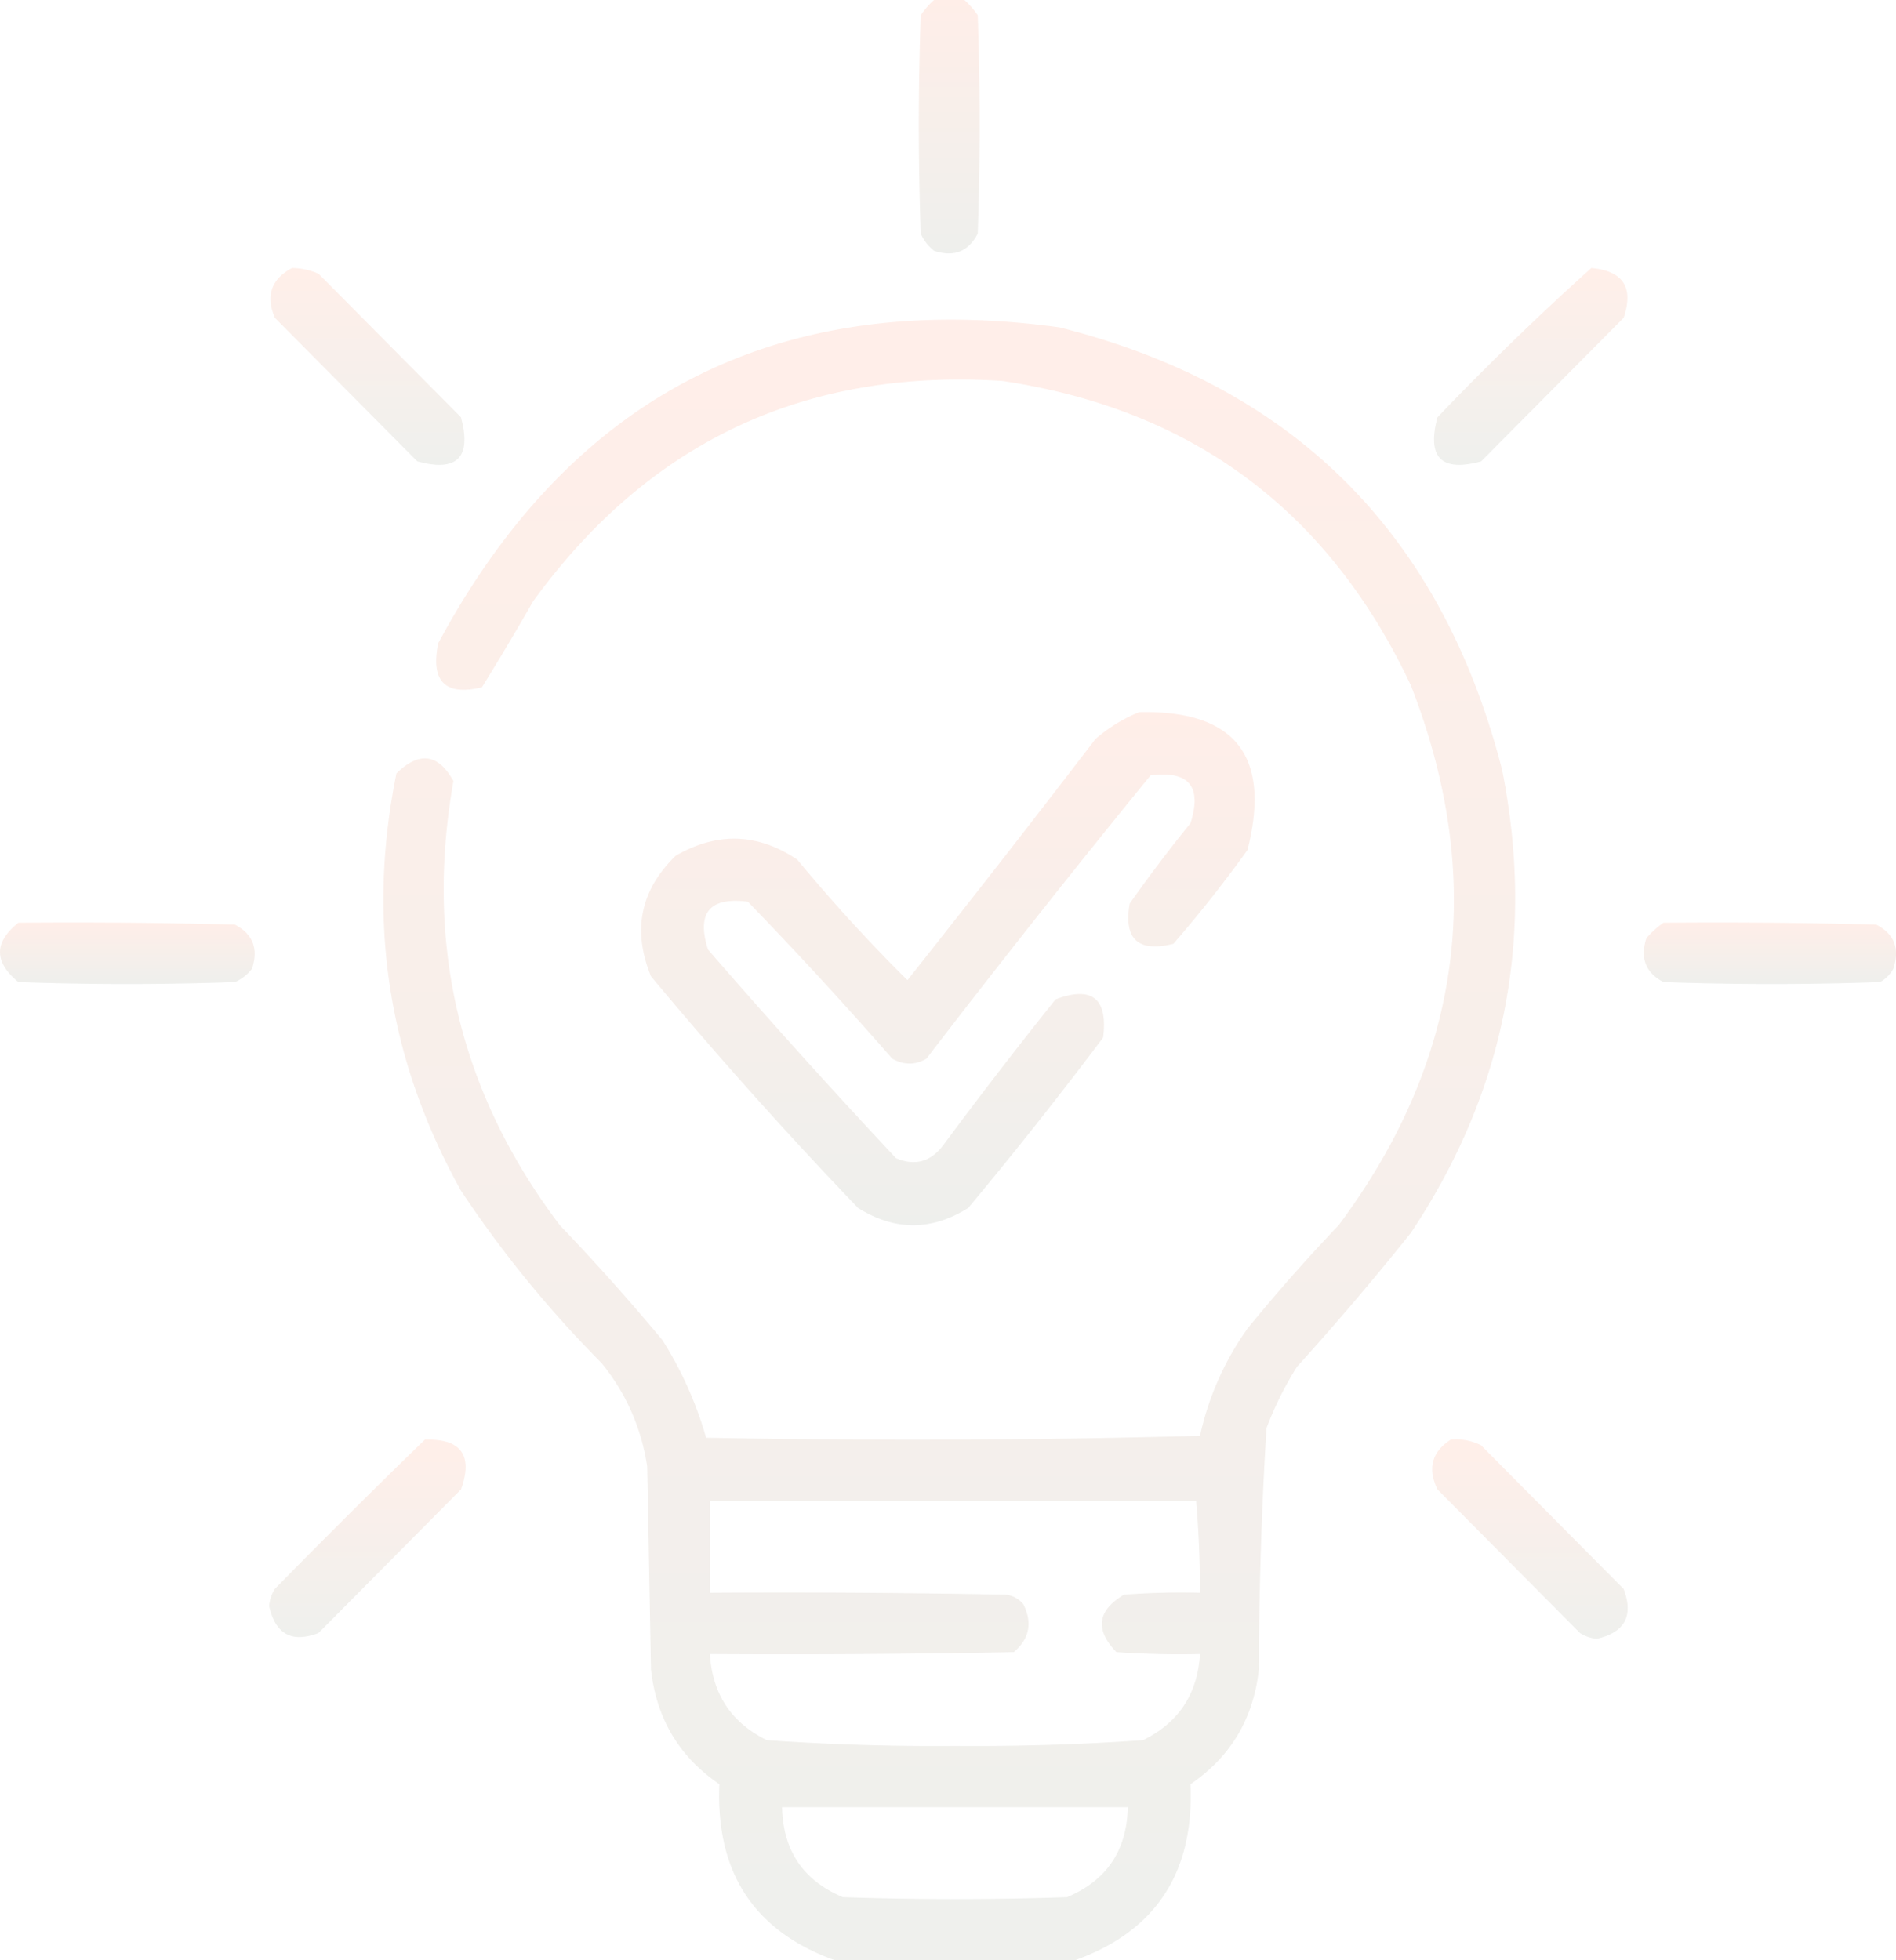<svg width="148" height="153" fill="none" xmlns="http://www.w3.org/2000/svg"><g opacity=".2" clip-path="url(#clip0_77_2992)" fill-rule="evenodd" clip-rule="evenodd"><path opacity=".92" d="M72.91 0h2.373c.385.34.732.738 1.038 1.195.198 5.678.198 11.356 0 17.034-.72 1.41-1.86 1.858-3.41 1.344a3.436 3.436 0 01-1.039-1.345 243.431 243.431 0 010-17.033A6.123 6.123 0 0172.91 0z" fill="url(#paint0_linear_77_2992)"/><path opacity=".91" d="M22.789 20.918c.72.006 1.412.155 2.076.448l11.121 11.206c.84 3.138-.296 4.282-3.41 3.437L21.454 24.803c-.73-1.716-.285-3.012 1.335-3.885z" fill="url(#paint1_linear_77_2992)"/><path opacity=".91" d="M124.218 20.918c2.485.227 3.324 1.521 2.521 3.885l-11.122 11.206c-3.114.846-4.25-.299-3.411-3.437a220.623 220.623 0 0112.012-11.654z" fill="url(#paint2_linear_77_2992)"/><path opacity=".93" d="M83.883 153H65.2c-6.323-2.259-9.339-6.84-9.045-13.746-3.144-2.149-4.923-5.137-5.339-8.965-.097-5.28-.198-10.558-.296-15.838-.463-3.021-1.65-5.71-3.56-8.068a88.724 88.724 0 01-10.972-13.447c-5.695-10.226-7.376-21.083-5.042-32.573 1.782-1.742 3.265-1.542 4.448.598-2.26 12.805.508 24.36 8.304 34.664a170.116 170.116 0 018.008 8.965 29.185 29.185 0 013.41 7.62c12.854.248 25.705.2 38.556-.149a22.746 22.746 0 013.707-8.368 136.459 136.459 0 017.117-8.068c9.66-12.957 11.537-27.002 5.635-42.135-6.409-13.623-17.035-21.542-31.881-23.757-15.375-.995-27.582 4.734-36.627 17.183a224.856 224.856 0 01-4.004 6.724c-2.874.69-4.013-.458-3.41-3.437C44.66 30.767 60.824 22.55 82.697 25.55c18.295 4.59 29.814 16.095 34.55 34.515 2.607 13.067.235 25.122-7.118 36.158a223.29 223.29 0 01-8.897 10.459 26.918 26.918 0 00-2.372 4.781 320.928 320.928 0 00-.594 18.826c-.415 3.828-2.194 6.816-5.338 8.965.294 6.906-2.72 11.487-9.046 13.746zm-28.47-35.859h37.96a86.31 86.31 0 01.297 7.171 58.71 58.71 0 00-5.931.15c-2.085 1.237-2.28 2.731-.593 4.482a70.67 70.67 0 006.525.15c-.19 3.122-1.673 5.364-4.45 6.723-4.875.341-9.768.49-14.68.449a187.86 187.86 0 01-14.68-.449c-2.776-1.359-4.259-3.601-4.449-6.723 7.91.051 15.82 0 23.726-.15 1.22-1.049 1.468-2.295.742-3.735a2.087 2.087 0 00-1.335-.747c-7.71-.15-15.422-.2-23.133-.15v-7.171zm5.634 23.906h26.989c-.072 3.386-1.655 5.725-4.746 7.022-5.833.201-11.664.201-17.498 0-3.09-1.297-4.674-3.636-4.745-7.022z" fill="url(#paint3_linear_77_2992)"/><path opacity=".92" d="M88.925 55.582c7.498-.164 10.315 3.422 8.453 10.758a102.115 102.115 0 01-5.783 7.321c-2.756.684-3.891-.361-3.411-3.138 1.51-2.145 3.09-4.237 4.745-6.275.91-2.869-.127-4.115-3.114-3.735a948.111 948.111 0 00-17.498 22.113c-.875.511-1.764.511-2.669 0a329.103 329.103 0 00-11.27-12.252c-2.986-.38-4.024.867-3.114 3.735a566.003 566.003 0 0014.68 16.287c1.486.63 2.723.28 3.708-1.046 2.844-3.84 5.76-7.623 8.749-11.356 2.85-1.064 4.087-.066 3.707 2.989A339.582 339.582 0 0175.579 94.28c-2.867 1.793-5.732 1.793-8.6 0a347.557 347.557 0 01-16.163-18.079c-1.472-3.595-.828-6.732 1.927-9.413 3.236-1.87 6.4-1.772 9.49.299a128.05 128.05 0 008.601 9.413c4.941-6.225 9.835-12.5 14.68-18.826a12.262 12.262 0 013.411-2.092z" fill="url(#paint4_linear_77_2992)"/><path opacity=".92" d="M1.436 72.018c5.635-.051 11.27 0 16.904.149 1.4.726 1.845 1.874 1.335 3.437a3.42 3.42 0 01-1.335 1.046c-5.634.2-11.27.2-16.904 0-1.913-1.566-1.913-3.111 0-4.632z" fill="url(#paint5_linear_77_2992)"/><path opacity=".92" d="M129.852 72.018c5.537-.051 11.075 0 16.609.149 1.402.714 1.847 1.859 1.334 3.437a2.618 2.618 0 01-1.038 1.046c-5.635.2-11.27.2-16.905 0-1.399-.727-1.844-1.874-1.334-3.437a7.39 7.39 0 011.334-1.195z" fill="url(#paint6_linear_77_2992)"/><path opacity=".91" d="M33.169 112.359c2.826-.077 3.766 1.216 2.817 3.885L24.865 127.45c-2.076.798-3.36.099-3.856-2.092.039-.487.187-.935.445-1.344a642.085 642.085 0 0111.715-11.655z" fill="url(#paint7_linear_77_2992)"/><path opacity=".91" d="M113.244 112.359a4.34 4.34 0 012.373.449l11.121 11.206c.792 2.092.098 3.386-2.076 3.885a2.8 2.8 0 01-1.334-.449l-11.122-11.206c-.786-1.631-.442-2.925 1.038-3.885z" fill="url(#paint8_linear_77_2992)"/></g><defs><linearGradient id="paint0_linear_77_2992" x1="74.097" y1="0" x2="74.097" y2="19.779" gradientUnits="userSpaceOnUse"><stop stop-color="#FFA384"/><stop offset="1" stop-color="#A4AB9B"/></linearGradient><linearGradient id="paint1_linear_77_2992" x1="28.684" y1="20.918" x2="28.684" y2="36.278" gradientUnits="userSpaceOnUse"><stop stop-color="#FFA384"/><stop offset="1" stop-color="#A4AB9B"/></linearGradient><linearGradient id="paint2_linear_77_2992" x1="119.486" y1="20.918" x2="119.486" y2="36.278" gradientUnits="userSpaceOnUse"><stop stop-color="#FFA384"/><stop offset="1" stop-color="#A4AB9B"/></linearGradient><linearGradient id="paint3_linear_77_2992" x1="74.1" y1="24.948" x2="74.1" y2="153" gradientUnits="userSpaceOnUse"><stop stop-color="#FFA384"/><stop offset="1" stop-color="#A4AB9B"/></linearGradient><linearGradient id="paint4_linear_77_2992" x1="73.991" y1="55.577" x2="73.991" y2="95.625" gradientUnits="userSpaceOnUse"><stop stop-color="#FFA384"/><stop offset="1" stop-color="#A4AB9B"/></linearGradient><linearGradient id="paint5_linear_77_2992" x1="9.94" y1="71.999" x2="9.94" y2="76.8" gradientUnits="userSpaceOnUse"><stop stop-color="#FFA384"/><stop offset="1" stop-color="#A4AB9B"/></linearGradient><linearGradient id="paint6_linear_77_2992" x1="138.157" y1="71.999" x2="138.157" y2="76.8" gradientUnits="userSpaceOnUse"><stop stop-color="#FFA384"/><stop offset="1" stop-color="#A4AB9B"/></linearGradient><linearGradient id="paint7_linear_77_2992" x1="28.677" y1="112.356" x2="28.677" y2="127.769" gradientUnits="userSpaceOnUse"><stop stop-color="#FFA384"/><stop offset="1" stop-color="#A4AB9B"/></linearGradient><linearGradient id="paint8_linear_77_2992" x1="119.426" y1="112.341" x2="119.426" y2="127.899" gradientUnits="userSpaceOnUse"><stop stop-color="#FFA384"/><stop offset="1" stop-color="#A4AB9B"/></linearGradient><clipPath id="clip0_77_2992"><path fill="#fff" d="M0 0h148v153H0z"/></clipPath></defs></svg>